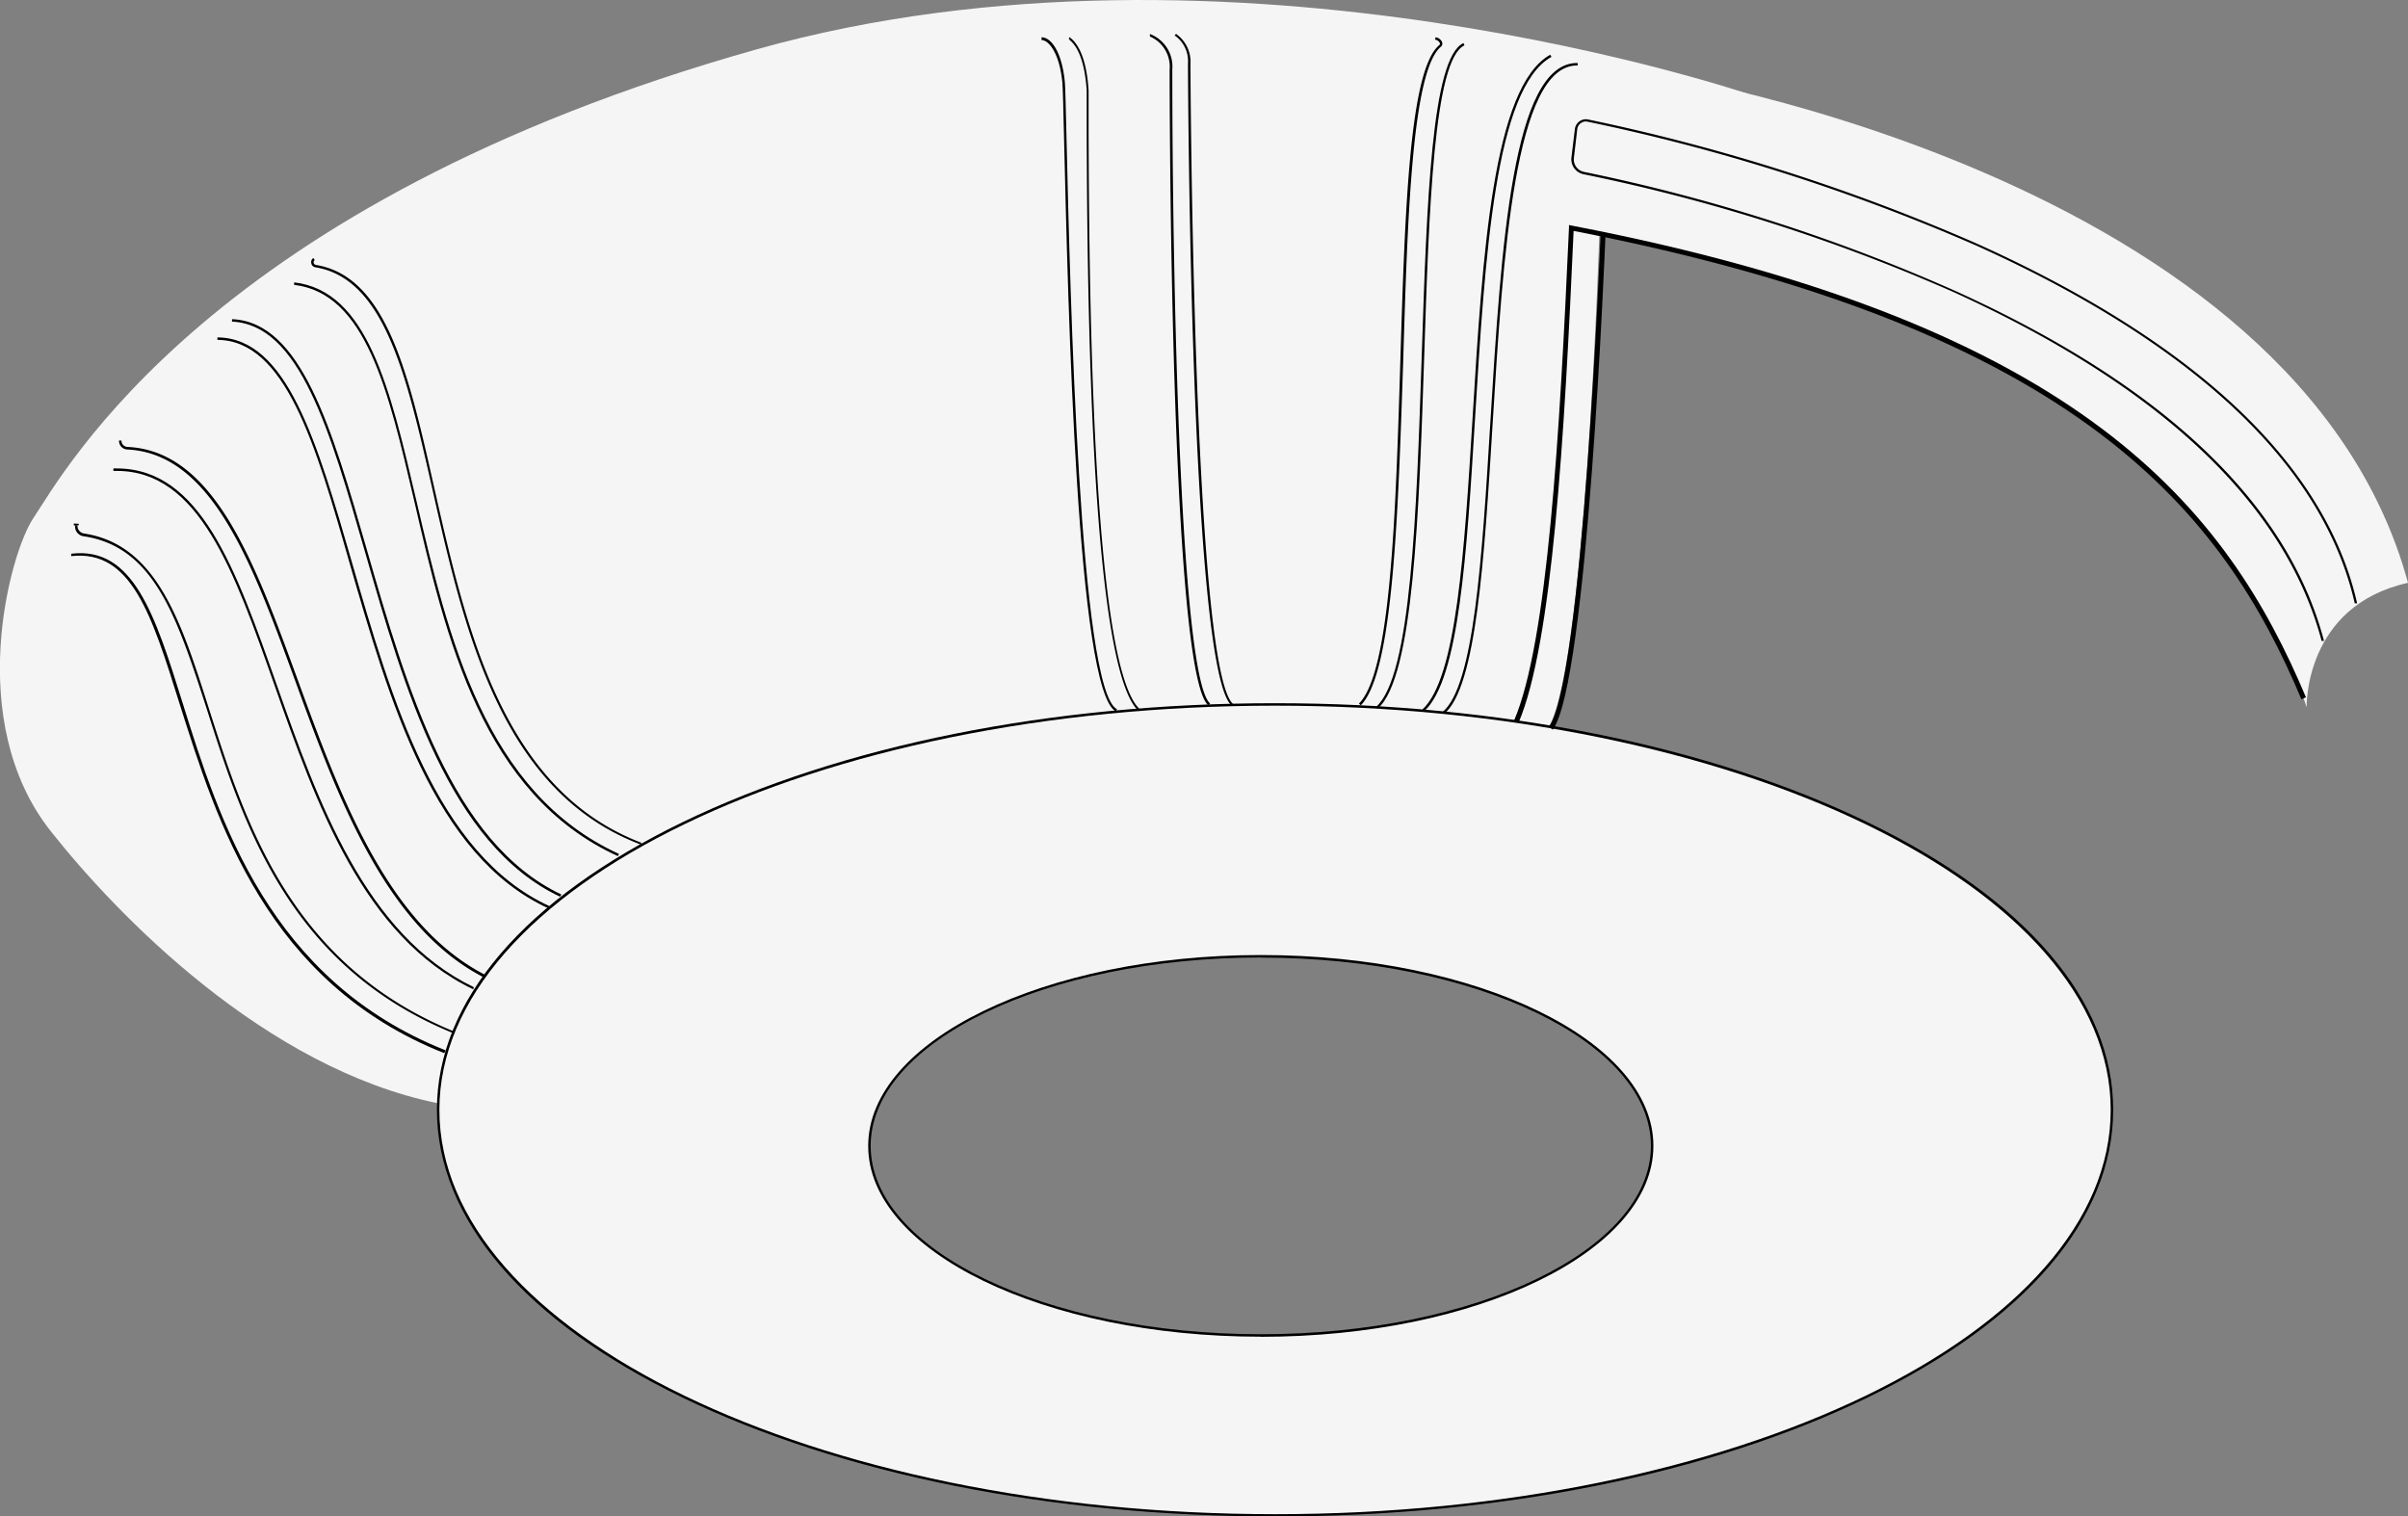 <svg xmlns="http://www.w3.org/2000/svg" viewBox="0 0 244.21 153.8"><rect x="0" y="0" width="244.21" height="153.8" fill="#808080" stroke="none"/><defs><style>.cls-1{fill:#f5f5f5;}.cls-2{fill:none;stroke:#000;stroke-miterlimit:10;stroke-width:0.5px;}</style></defs><title>3</title><g id="Layer_2" data-name="Layer 2"><g id="KEG-----------------------------"><g id="_3----------------" data-name="3----------------"><path class="cls-1" d="M162.25,22.32s-1.46,47.87-5.58,52c-26.13-6.17-62.21-.46-72.83,3.52-23.49,8.81-39.35,20.56-39.35,34.07C26.87,108.36,11.82,92.75,5.13,84.28-3.68,73.12,1,56.09,3.37,52.57c3.16-4.74,18-32,73.42-47.58,48.17-13.51,101,4.7,101,4.7Z"/><path class="cls-1" d="M129.31,71.45c-46.88,0-84.88,18.41-84.88,41.11s38,41.12,84.88,41.12,84.87-18.41,84.87-41.12S176.18,71.45,129.31,71.45Zm-1.44,64c-21.92,0-39.69-8.61-39.69-19.22S106,97,127.87,97s39.69,8.61,39.69,19.23S149.79,135.45,127.87,135.45Z"/><path d="M129.31,153.8c-22.69,0-44-4.28-60.07-12.05S44.31,123.6,44.31,112.56s8.85-21.39,24.93-29.18,37.38-12.06,60.07-12.06,44,4.28,60.07,12.06,24.93,18.15,24.93,29.18-8.86,21.4-24.93,29.19S152,153.8,129.31,153.8Zm0-82.23c-46.73,0-84.75,18.39-84.75,41s38,41,84.75,41,84.75-18.38,84.75-41S176,71.57,129.31,71.57Zm-1.44,64c-22,0-39.82-8.68-39.82-19.35s17.86-19.36,39.82-19.36,39.81,8.68,39.81,19.36S149.82,135.58,127.87,135.58Zm0-38.46c-21.82,0-39.57,8.57-39.57,19.11s17.75,19.1,39.57,19.1,39.56-8.57,39.56-19.1S149.69,97.12,127.87,97.12Z"/><path class="cls-1" d="M233.93,71.74s-6.46-22.32-33.09-35.45c-20.26-10-44.15-13.59-44.15-13.59s-2.9-16.49,4.43-16.18S233.05,18,244.21,59.11C233.64,61.46,233.93,71.74,233.93,71.74Z"/><path d="M62.66,86.83C48.92,80.55,45.22,64.73,42,50.76c-2.64-11.28-4.92-21-12.17-21.87l0-.25c7.42.86,9.72,10.69,12.38,22.06,3.25,13.91,6.94,29.68,20.57,35.91Z"/><path d="M56.79,90.94C45.56,85.64,41,69.84,37,55.91c-3.56-12.35-6.64-23-13.47-23.29v-.25c7,.29,10.11,11,13.7,23.47,4,13.88,8.57,29.62,19.7,34.88Z"/><path d="M113.17,72.15c-3.94-2-4.85-41.1-5.25-57.8-.08-3.35-.13-5.56-.18-6-.29-3-1.4-4.29-2.11-4.29h0V3.78h0c1,0,2.07,1.54,2.36,4.51.05.5.1,2.71.18,6.06.36,15.23,1.31,55.68,5.11,57.58Z"/><path d="M65,85.66C50.8,80.3,47.1,64,43.83,49.52,41.25,38.12,39,28.27,32,27.11a.5.5,0,0,1-.43-.41.49.49,0,0,1,.21-.53l.14.21a.26.26,0,0,0-.11.27.29.29,0,0,0,.23.22c7.18,1.18,9.42,11.11,12,22.6,3.25,14.36,6.94,30.64,21,36Z"/><path d="M122.55,71.54c-3.89-3.23-3.93-62-3.93-64.49a3.34,3.34,0,0,0-2-3.35l0-.25a3.53,3.53,0,0,1,2.27,3.6c0,21.13.8,61.77,3.84,64.3Z"/><path d="M115.49,72.13c-5.07-4.57-5.23-45.41-5.28-58.83,0-2.23,0-3.71,0-4.1-.11-1.78-.5-4.1-1.69-5.11-.07-.07-.14-.12-.11-.21a.15.15,0,0,1,.15-.1v.11l.06,0,0,0c1,.85,1.61,2.63,1.78,5.28,0,.41,0,1.88,0,4.11.05,13.4.21,54.16,5.2,58.65Zm-7-68.2V4s0,0,.07-.07Z"/><path d="M154,73.31l-.46-.2c3.43-8,4.64-29.07,5.58-50l0-.29.28.06c52,10,66.49,28.92,74.46,47.84l-.46.2c-7.9-18.77-22.31-37.5-73.81-47.5C158.66,44.3,157.44,65.26,154,73.31Z"/><path d="M157.48,74l-.4-.3c3.44-4.59,5.22-49.34,5.24-49.79l.5,0C162.74,25.73,161,69.24,157.48,74Z"/><path d="M48,100.34C36.83,95,32.05,81.45,27.84,69.5c-4.11-11.66-7.67-21.74-16-21.74h-.34v-.25h.34c8.49,0,12.07,10.16,16.21,21.9,4.2,11.91,9,25.41,20,30.71Z"/><path class="cls-2" d="M7.74,53.28a1.36,1.36,0,0,1,0-.17"/><path d="M46,104.8C29.28,98,24.69,83.58,21,72,18,62.78,15.71,55.47,8.5,54.39a1,1,0,0,1-.88-1.12l.24,0a.78.78,0,0,0,.68.84C15.9,55.25,18.37,63,21.23,72c3.68,11.51,8.25,25.83,24.83,32.62Z"/><path d="M45.05,106.81C27.06,99.67,22,83.33,18.22,71.4c-2.85-9.11-4.91-15.68-11-15l0-.24c6.32-.77,8.52,6.25,11.3,15.13,3.71,11.88,8.8,28.15,26.68,35.24Z"/><path d="M55.61,92.12C44,86.8,39.48,71,35.46,57.13,32,45,28.92,34.52,22.05,34.47v-.25c7.06.05,10.11,10.61,13.65,22.84,4,13.86,8.55,29.56,20,34.83Z"/><path d="M49.15,99.17C39.06,94.05,34.21,80.75,29.92,69s-8.41-23-17-23.41a.88.88,0,0,1-.85-.91h.25a.59.59,0,0,0,.17.45.65.65,0,0,0,.44.2c8.78.4,12.89,11.66,17.25,23.58,4.27,11.69,9.1,24.93,19.1,30Z"/><path d="M235.45,65c-3.7-13.87-16.23-25.75-37.22-35.33a183.85,183.85,0,0,0-37.63-12,1.55,1.55,0,0,1-1.23-1.71l.35-2.88a1.13,1.13,0,0,1,.46-.77,1.08,1.08,0,0,1,.88-.19,199.76,199.76,0,0,1,39.43,12.59c9.93,4.47,18.13,9.47,24.38,14.87,7.65,6.61,12.43,13.88,14.18,21.61l-.24,0c-1.75-7.67-6.49-14.89-14.11-21.47-6.23-5.39-14.41-10.38-24.31-14.83A199.88,199.88,0,0,0,161,12.34a.83.83,0,0,0-.68.15.86.86,0,0,0-.36.6L159.62,16a1.29,1.29,0,0,0,1,1.43,183.81,183.81,0,0,1,37.69,12.08C219.4,39.08,232,51,235.69,65Z"/><path d="M124.9,71.54c-4.23-3.62-4.42-64.5-4.42-65.11a3.17,3.17,0,0,0-1.3-2.8l-.07,0,.16-.2.07.06a3.44,3.44,0,0,1,1.39,3c0,.61.25,61.43,4.33,64.92Z"/><path d="M138,71.54l-.18-.18c3.23-3.23,3.72-19.13,4.19-34.49s.91-29.9,4-32.33a.23.23,0,0,0,0-.2.64.64,0,0,0-.47-.32l.05-.24a.87.87,0,0,1,.65.46.46.46,0,0,1-.05.45l0,0c-3,2.32-3.45,17.49-3.89,32.15C141.78,52.29,141.29,68.23,138,71.54Z"/><path d="M146.47,72.39l-.16-.19c3.18-2.65,4-15.59,4.83-29.29,1.11-18,2.25-36.52,8.8-36.52H160v.25h-.07c-6.31,0-7.5,19.27-8.55,36.28C150.53,56.68,149.73,69.67,146.47,72.39Z"/><path d="M139.72,71.87l-.16-.18c3.56-3.13,4.1-19.68,4.63-35.68.51-15.51,1-30.16,4.23-31.64l.1.23c-3.1,1.41-3.6,16.67-4.08,31.42C143.91,52.07,143.36,68.68,139.72,71.87Z"/><path d="M144.44,72.13l-.17-.19c3.45-3.18,4.24-16,5.08-29.63,1-16.49,2.06-33.53,7.87-36.76l.07.12.05.1c-5.69,3.16-6.73,20.14-7.74,36.55C148.76,56,148,68.88,144.44,72.13Z"/></g></g></g></svg>